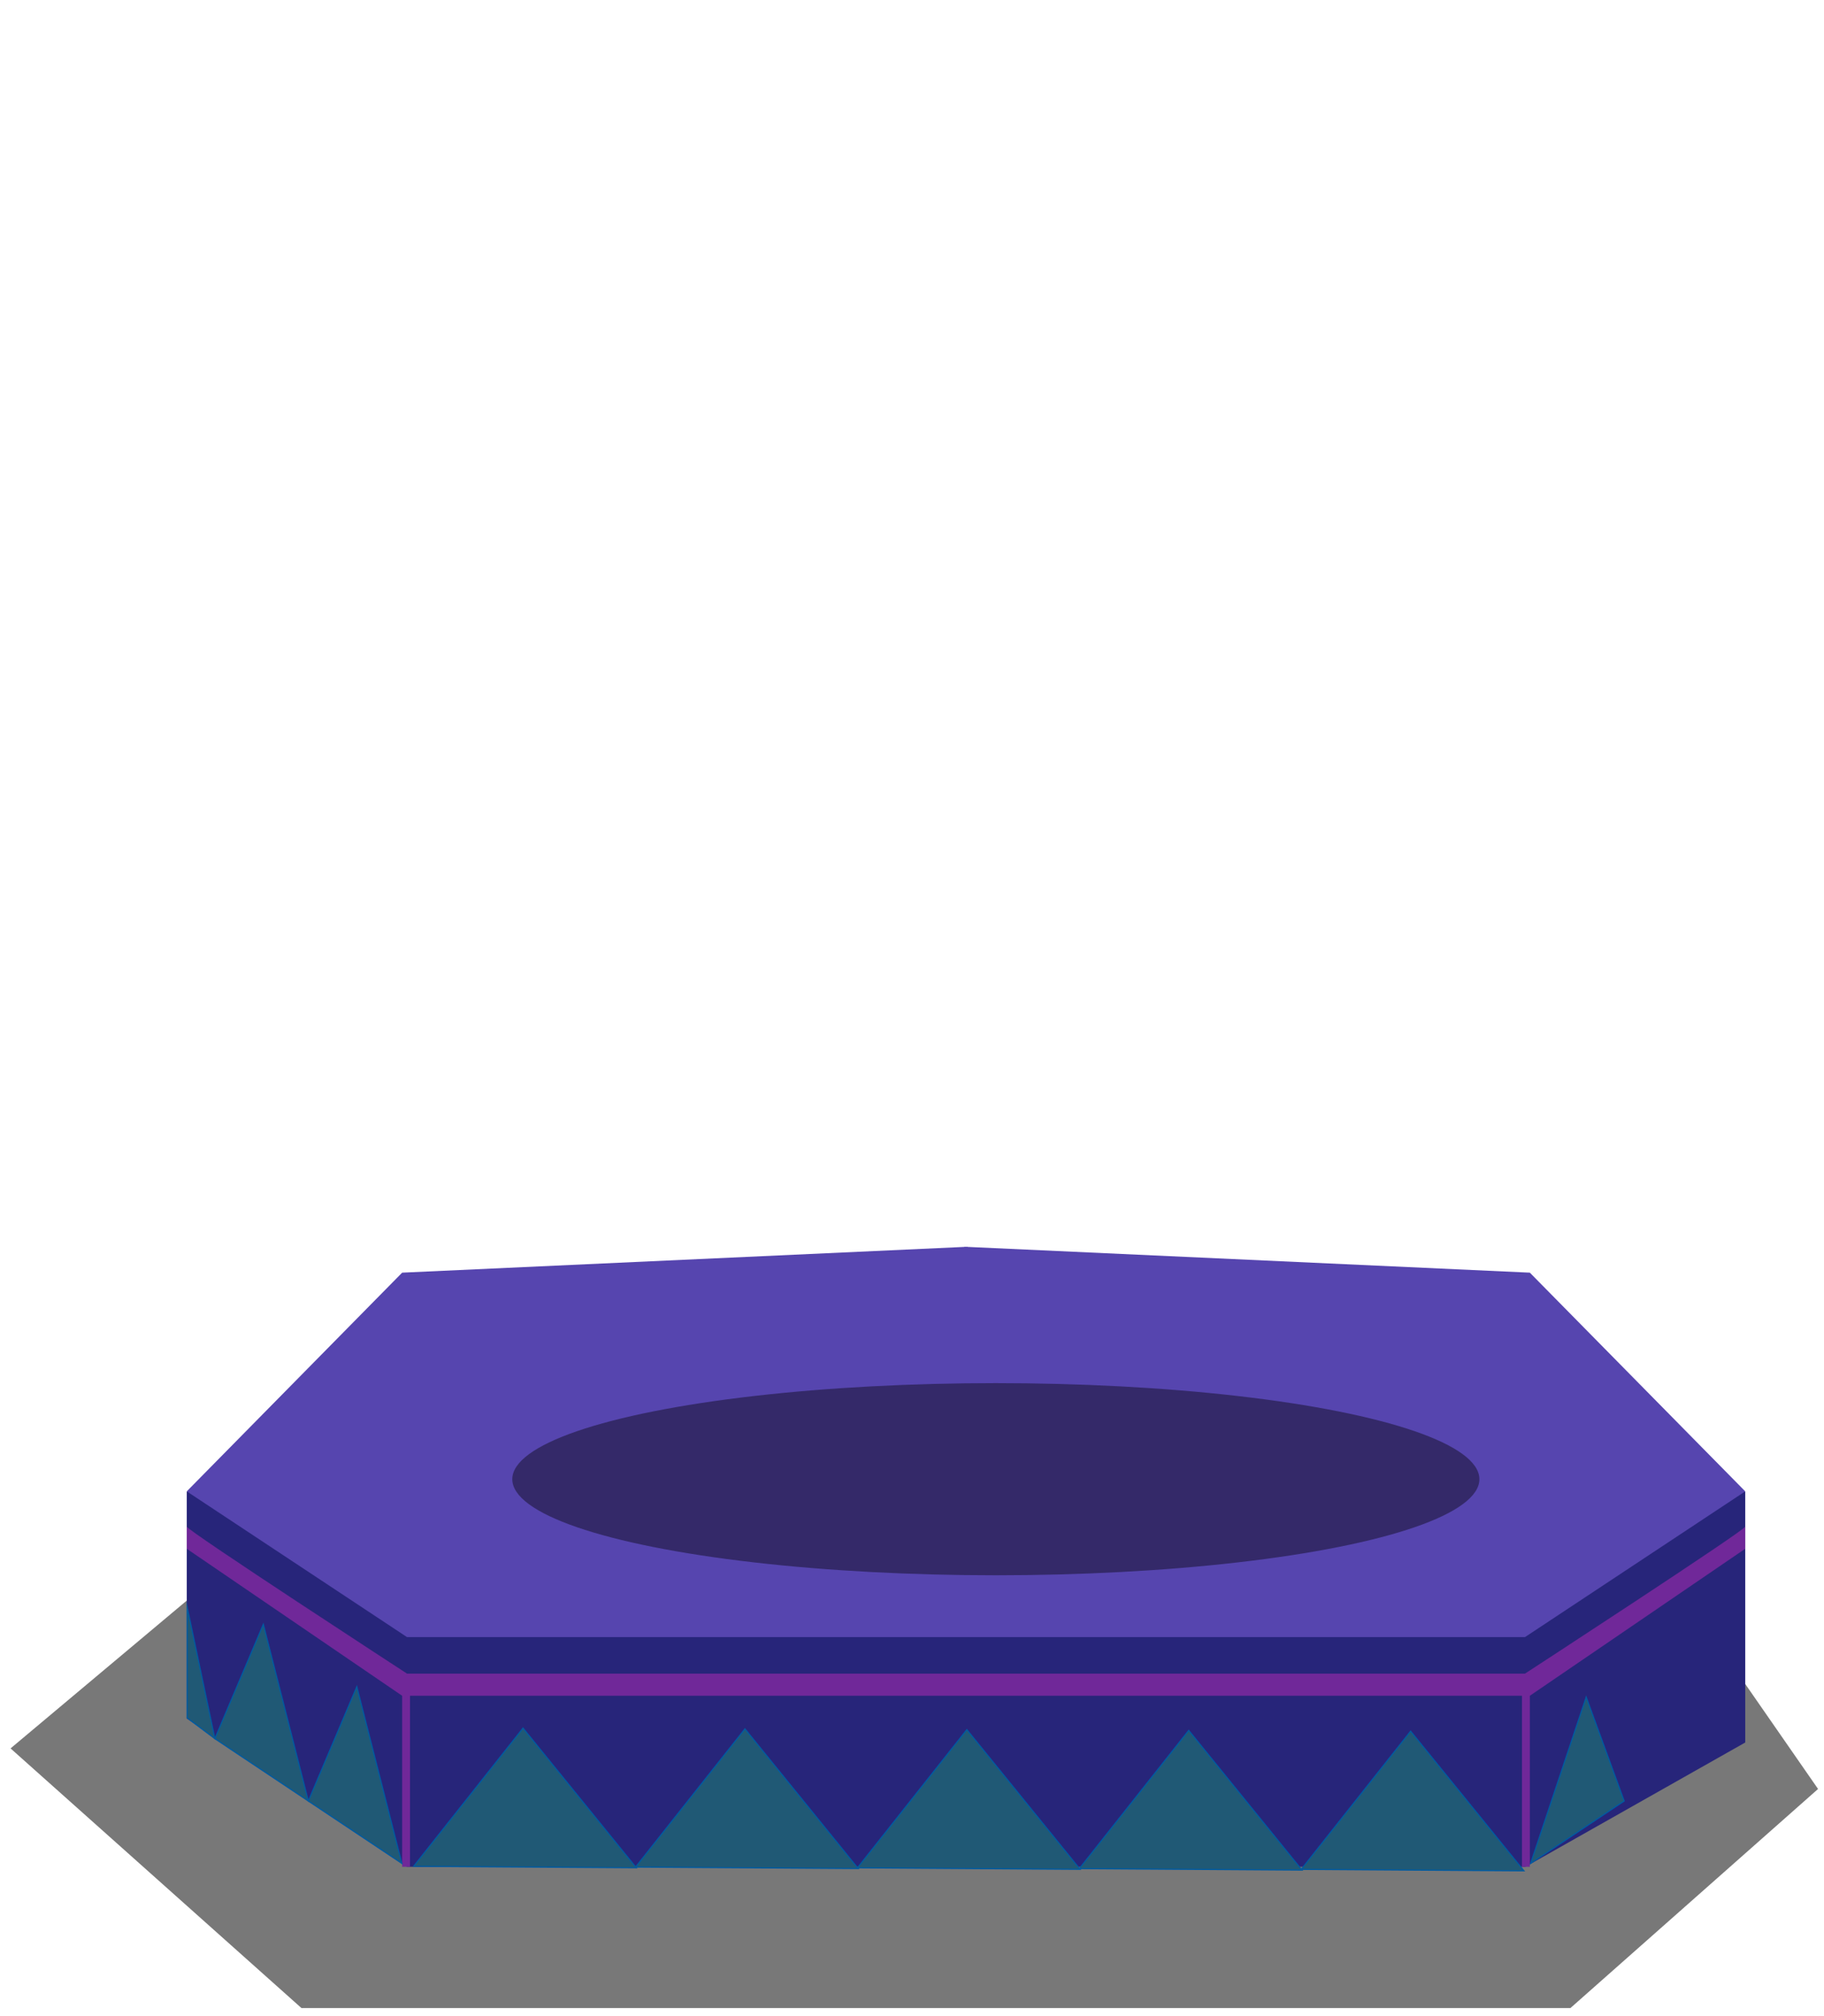 <svg id="Layer_1" data-name="Layer 1" xmlns="http://www.w3.org/2000/svg" xmlns:xlink="http://www.w3.org/1999/xlink" viewBox="0 0 608.17 672"><defs><style>.cls-1{fill:none;}.cls-2{clip-path:url(#clip-path);}.cls-3{opacity:0.53;}.cls-4{fill:#27257a;}.cls-5{fill:#5645af;}.cls-6{fill:#702899;}.cls-7{fill:#205975;stroke:#005aa1;stroke-miterlimit:10;stroke-width:0.39px;}.cls-8{opacity:0.4;}.cls-9{fill:#232329;}.cls-10{fill:#333338;}.cls-11{fill:#171717;}.cls-12{fill:#9fb2d0;}.cls-13{fill:#bdc3de;}.cls-14{fill:#5e5e5e;}.cls-15{fill:#a9b8d7;}.cls-16{fill:#d8d6d6;}.cls-17{fill:#eae8e8;}.cls-18{fill:#aaa;}.cls-19{fill:#e08cba;}.cls-20{fill:#f29ccb;}.cls-21{fill:#fea5d3;}.cls-22{fill:#db5d5d;}.cls-23{fill:#680707;}.cls-24{fill:#891f1f;}.cls-25{fill:#e85454;}.cls-26{fill:#ff7773;}.cls-27{fill:#b53535;}.cls-28{fill:#90a3bf;}.cls-29{fill:#fff;}.cls-30{fill:#0e70e5;}.cls-31{fill:#3f8cfc;}.cls-32{fill:#011230;}.cls-33{fill:#0457aa;}</style><clipPath id="clip-path"><rect class="cls-1" x="-76.32" y="-230.74" width="1600" height="900"/></clipPath></defs><g id="SC_29-2" data-name="SC_29"><g class="cls-2"><polygon class="cls-3" points="528.44 484.2 310.56 470.12 310.56 470.04 309.95 470.08 309.34 470.04 309.34 470.12 102.06 500.09 3.52 582.72 116.34 683.38 309.34 683.38 310.56 683.38 507.65 683.38 606.19 596.24 528.44 484.2"/><polygon class="cls-4" points="325.21 541.51 322.3 545.23 319.38 541.51 62.27 497.05 62.27 572.75 135.7 622.19 321.99 622.19 322.61 622.19 508.6 622.19 581.91 580.75 581.91 497.05 325.21 541.51"/><polygon class="cls-5" points="510.09 424.16 322.61 415.58 322.61 415.53 322.09 415.55 321.57 415.53 321.57 415.58 134.09 424.16 62.27 497.05 135.7 545.62 321.57 545.62 322.61 545.62 508.48 545.62 581.91 497.05 510.09 424.16"/><path class="cls-6" d="M508.48,557.79H135.7s-73.43-47.76-73.43-49v7.39l71.82,49v57h2.62v-57H510.09l71.82-49v-7.39C581.91,510,508.48,557.79,508.48,557.79Z"/><polygon class="cls-6" points="510.09 565.18 510.09 622.19 507.47 622.19 507.47 563.67 510.09 565.18"/><polygon class="cls-7" points="137.92 622.01 174.39 575.96 212.16 622.5 137.92 622.01"/><polygon class="cls-7" points="211.91 622.27 248.38 576.21 286.15 622.76 211.91 622.27"/><polygon class="cls-7" points="285.9 622.52 322.37 576.47 360.14 623.01 285.9 622.52"/><polygon class="cls-7" points="359.88 622.78 396.35 576.72 434.13 623.27 359.88 622.78"/><polygon class="cls-7" points="433.87 623.03 470.34 576.98 508.12 623.52 433.87 623.03"/><polygon class="cls-7" points="510.36 621.04 528.88 565.62 541.54 600.26 510.36 621.04"/><polygon class="cls-7" points="133.98 621.04 118.97 562.16 102.81 600.26 133.98 621.04"/><polygon class="cls-7" points="102.81 600.26 87.8 541.38 71.64 579.47 102.81 600.26"/><polygon class="cls-7" points="71.64 579.47 62.4 535.6 62.4 572.55 71.64 579.47"/><ellipse class="cls-8" cx="332.04" cy="493" rx="161.23" ry="32.02"/></g></g></svg>